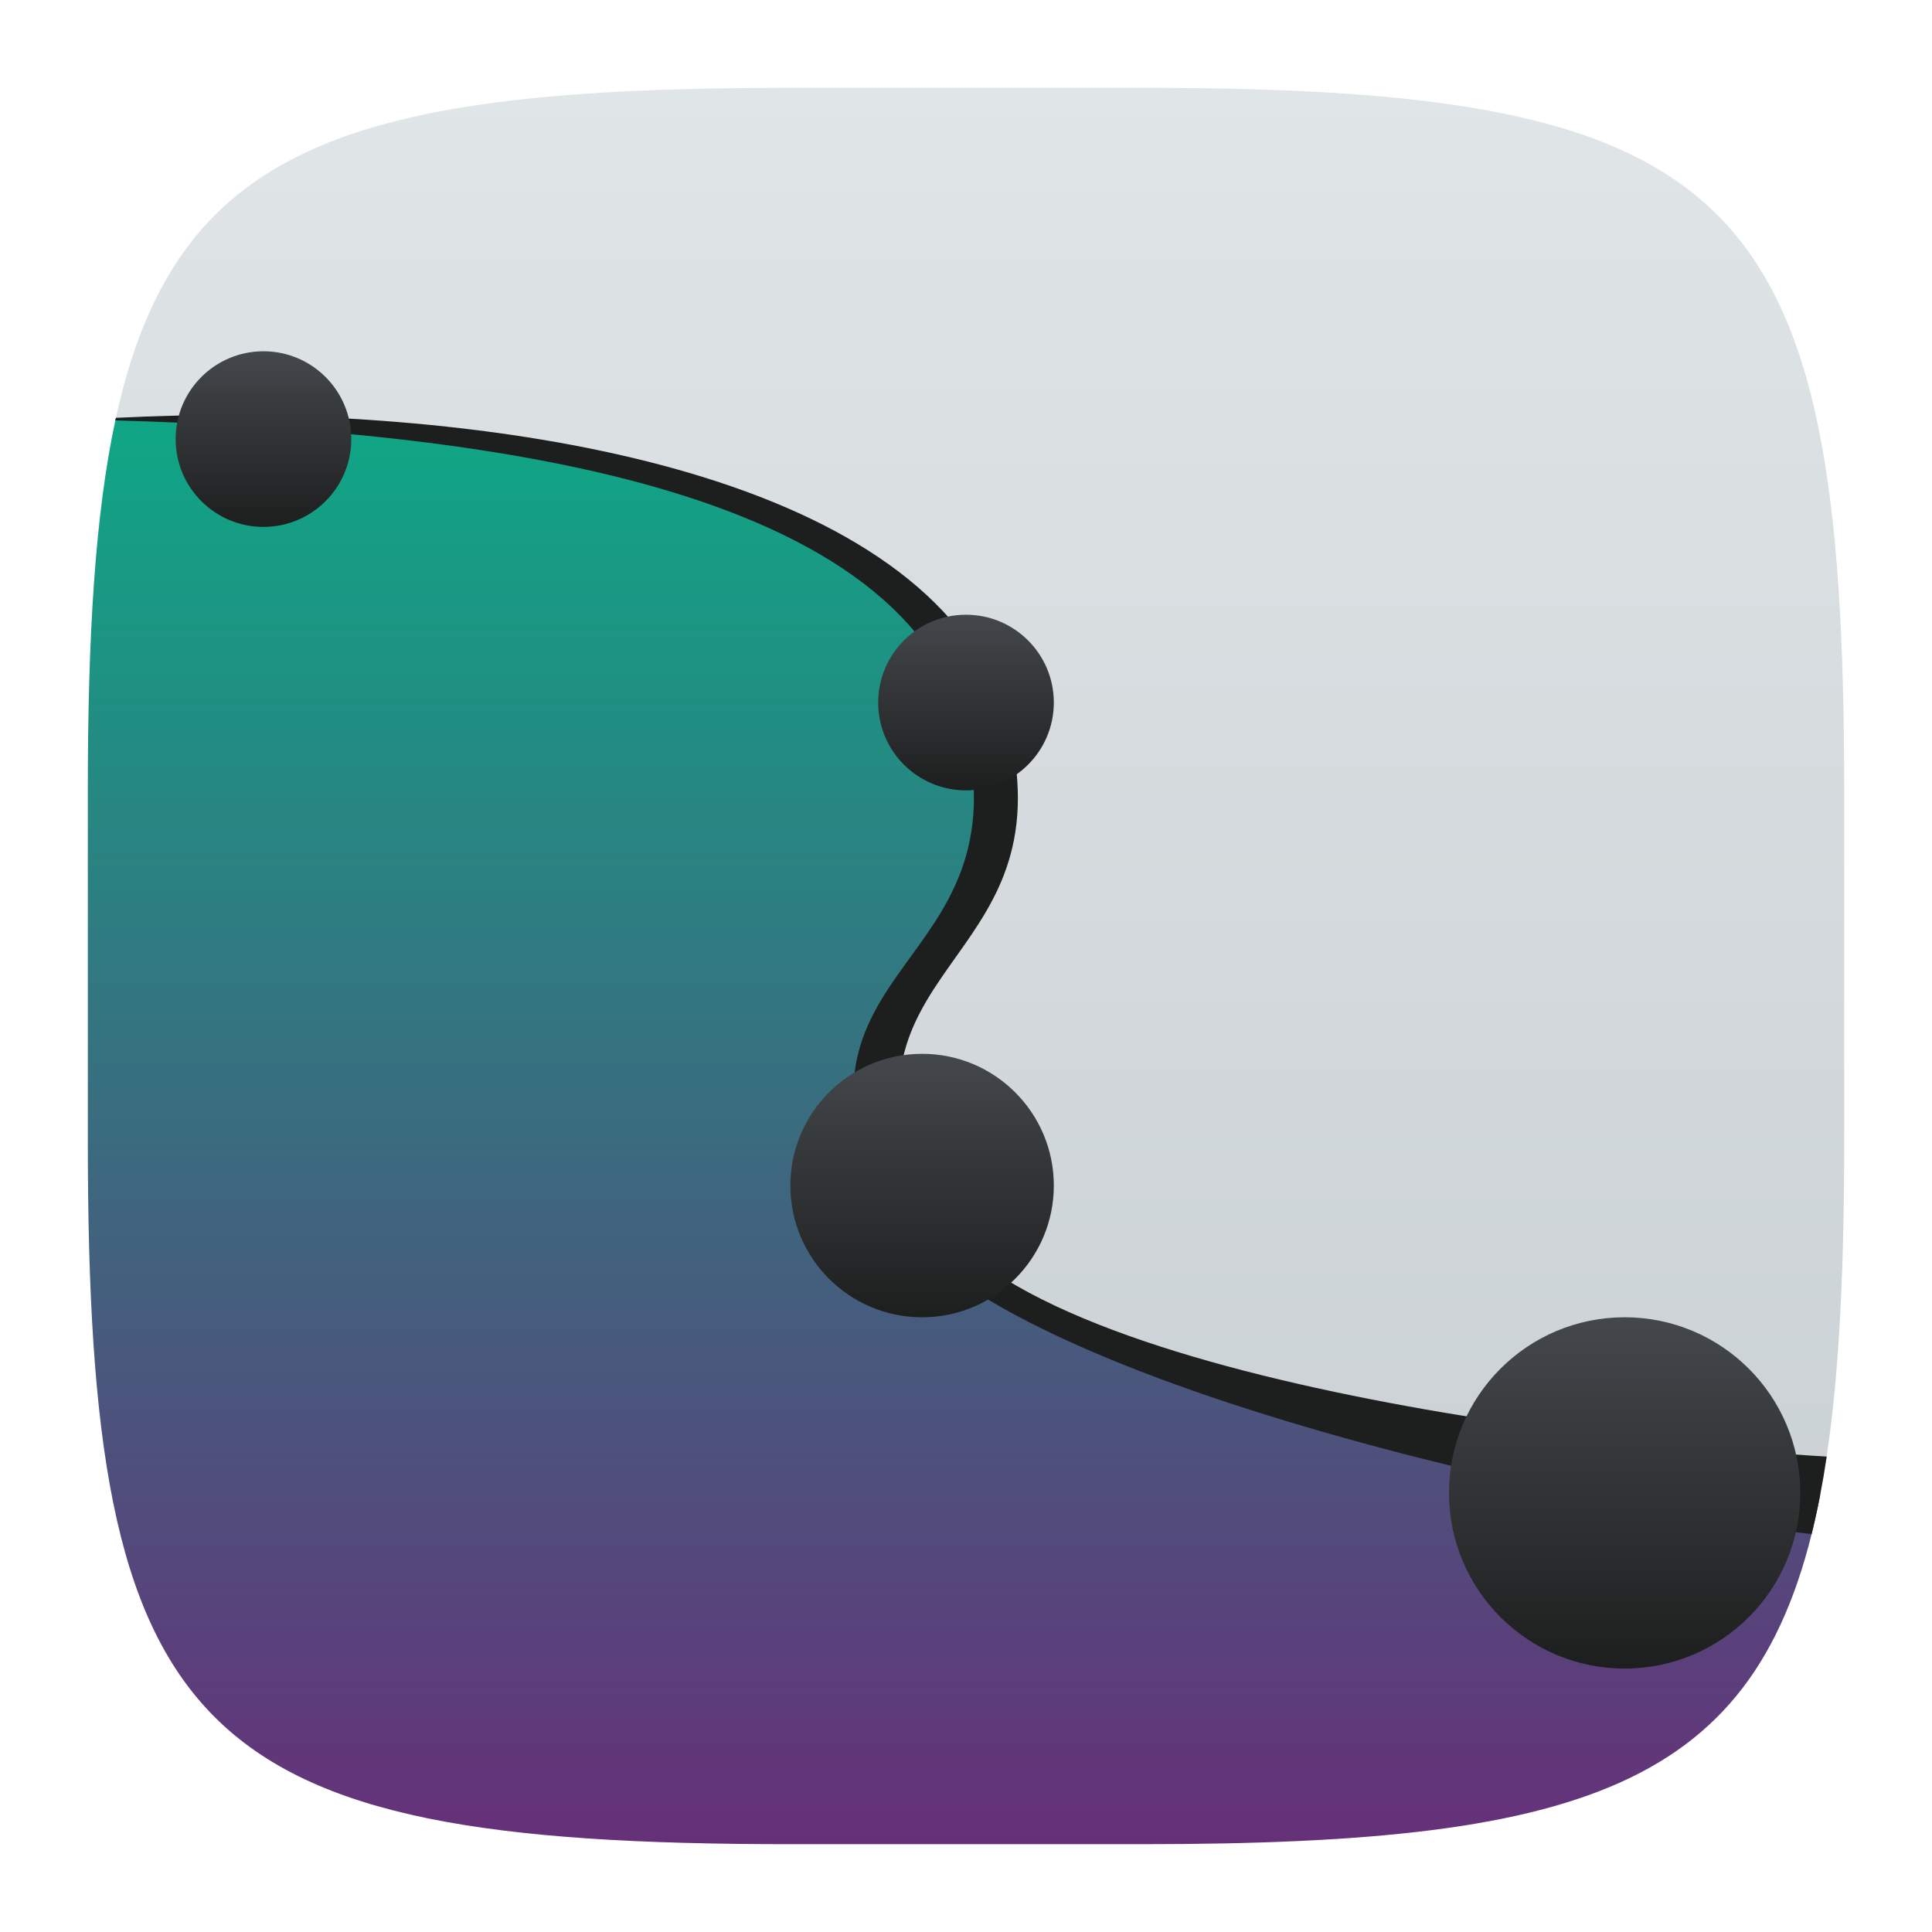 <?xml version="1.0" encoding="UTF-8" standalone="no"?>
<!-- Created with Inkscape (http://www.inkscape.org/) -->

<svg
   width="22"
   height="22"
   viewBox="0 0 22 22"
   version="1.1"
   id="svg5"
   inkscape:version="1.2.1 (9c6d41e410, 2022-07-14)"
   sodipodi:docname="karbon.svg"
   xmlns:inkscape="http://www.inkscape.org/namespaces/inkscape"
   xmlns:sodipodi="http://sodipodi.sourceforge.net/DTD/sodipodi-0.dtd"
   xmlns:xlink="http://www.w3.org/1999/xlink"
   xmlns="http://www.w3.org/2000/svg"
   xmlns:svg="http://www.w3.org/2000/svg">
  <sodipodi:namedview
     id="namedview7"
     pagecolor="#ffffff"
     bordercolor="#000000"
     borderopacity="0.25"
     inkscape:showpageshadow="2"
     inkscape:pageopacity="0.0"
     inkscape:pagecheckerboard="0"
     inkscape:deskcolor="#d1d1d1"
     inkscape:document-units="px"
     showgrid="false"
     inkscape:zoom="36.454545"
     inkscape:cx="10.986284"
     inkscape:cy="11"
     inkscape:window-width="1920"
     inkscape:window-height="1008"
     inkscape:window-x="0"
     inkscape:window-y="0"
     inkscape:window-maximized="1"
     inkscape:current-layer="svg5" />
  <defs
     id="defs2">
    <linearGradient
       inkscape:collect="always"
       id="linearGradient1884">
      <stop
         style="stop-color:#1d1e1e;stop-opacity:1;"
         offset="0"
         id="stop1880" />
      <stop
         style="stop-color:#44484c;stop-opacity:1;"
         offset="1"
         id="stop1882" />
    </linearGradient>
    <linearGradient
       inkscape:collect="always"
       id="linearGradient7627">
      <stop
         style="stop-color:#c6cdd1;stop-opacity:1;"
         offset="0"
         id="stop7623" />
      <stop
         style="stop-color:#e0e5e7;stop-opacity:1;"
         offset="1"
         id="stop7625" />
    </linearGradient>
    <linearGradient
       inkscape:collect="always"
       id="linearGradient5222">
      <stop
         style="stop-color:#663079;stop-opacity:1;"
         offset="0"
         id="stop5218" />
      <stop
         style="stop-color:#10a585;stop-opacity:1;"
         offset="1"
         id="stop5220" />
    </linearGradient>
    <linearGradient
       inkscape:collect="always"
       xlink:href="#linearGradient5222"
       id="linearGradient5224"
       x1="21"
       y1="21"
       x2="21"
       y2="5"
       gradientUnits="userSpaceOnUse" />
    <linearGradient
       inkscape:collect="always"
       xlink:href="#linearGradient7627"
       id="linearGradient7629"
       x1="21"
       y1="21"
       x2="21"
       y2="1"
       gradientUnits="userSpaceOnUse" />
    <linearGradient
       inkscape:collect="always"
       xlink:href="#linearGradient1884"
       id="linearGradient1886"
       x1="20.5"
       y1="19"
       x2="20.5"
       y2="15"
       gradientUnits="userSpaceOnUse" />
    <linearGradient
       inkscape:collect="always"
       xlink:href="#linearGradient1884"
       id="linearGradient2018"
       x1="12"
       y1="15"
       x2="12"
       y2="12"
       gradientUnits="userSpaceOnUse" />
    <linearGradient
       inkscape:collect="always"
       xlink:href="#linearGradient1884"
       id="linearGradient2026"
       x1="12"
       y1="9"
       x2="12"
       y2="7"
       gradientUnits="userSpaceOnUse" />
    <linearGradient
       inkscape:collect="always"
       xlink:href="#linearGradient1884"
       id="linearGradient2034"
       x1="4"
       y1="6"
       x2="4"
       y2="4"
       gradientUnits="userSpaceOnUse" />
  </defs>
  <path
     id="path530"
     style="fill:url(#linearGradient7629);fill-opacity:1;stroke-width:0.75;stroke-linecap:round;stroke-linejoin:round"
     d="M 9,1 C 3.94,1 1.989,1.665 1.316,4.775 7.211,4.846 6.368,8.128 6.942,11 c 0.511,2.556 -1.667,2.667 -0.645,5.223 0.879,2.199 12.485,0.646 14.429,0.801 C 20.929,15.97 21,14.651 21,13 V 9 C 21,2.205 19.826,1 13,1 Z M 1.316,4.775 C 1.258,5.047 1.208,5.337 1.168,5.646 1.209,5.337 1.258,5.047 1.316,4.775 Z M 20.725,17.031 c -0.039,0.201 -0.084,0.392 -0.133,0.574 0.049,-0.182 0.094,-0.373 0.133,-0.574 z"
     sodipodi:nodetypes="sccccsssscccccc" />
  <path
     id="path633"
     style="fill:url(#linearGradient5224);fill-opacity:1"
     d="M 1.316 4.775 C 1.082 5.861 1 7.242 1 9 L 1 13 C 1 19.795 2.174 21 9 21 L 13 21 C 18.168 21 20.095 20.308 20.727 17.023 C 18.783 16.868 11.358 15.766 10.479 13.566 C 9.456 11.01 11.635 10.9 11.123 8.344 C 10.549 5.472 7.211 4.846 1.316 4.775 z " />
  <path
     id="path551"
     style="fill:#1d1e1e;fill-opacity:1"
     d="M 2.713 4.727 C 2.236 4.723 1.771 4.736 1.32 4.758 C 1.318 4.768 1.315 4.777 1.312 4.787 C 5.436 4.908 10.434 5.497 11.023 8.443 C 11.534 10.999 8.935 10.989 9.957 13.545 C 10.834 15.737 18.608 17.25 20.629 17.469 C 20.697 17.195 20.754 16.901 20.801 16.586 C 18.742 16.472 11.349 15.742 10.479 13.566 C 9.456 11.01 12.034 10.999 11.523 8.443 C 10.963 5.643 6.549 4.752 2.713 4.727 z " />
  <circle
     style="opacity:1;fill:url(#linearGradient2034);stroke-linecap:round;stroke-linejoin:round;paint-order:stroke fill markers;fill-opacity:1"
     id="path350"
     cx="3"
     cy="5"
     r="1" />
  <circle
     style="opacity:1;fill:url(#linearGradient2026);stroke-linecap:round;stroke-linejoin:round;paint-order:stroke fill markers;fill-opacity:1"
     id="path906"
     cx="11"
     cy="8"
     r="1" />
  <circle
     style="opacity:1;fill:url(#linearGradient2018);stroke-linecap:round;stroke-linejoin:round;paint-order:stroke fill markers;fill-opacity:1"
     id="path908"
     cx="10.5"
     cy="13.5"
     r="1.5" />
  <circle
     style="opacity:1;fill:url(#linearGradient1886);stroke-linecap:round;stroke-linejoin:round;paint-order:stroke fill markers;fill-opacity:1"
     id="path910"
     cx="18.5"
     cy="17"
     r="2" />
</svg>
